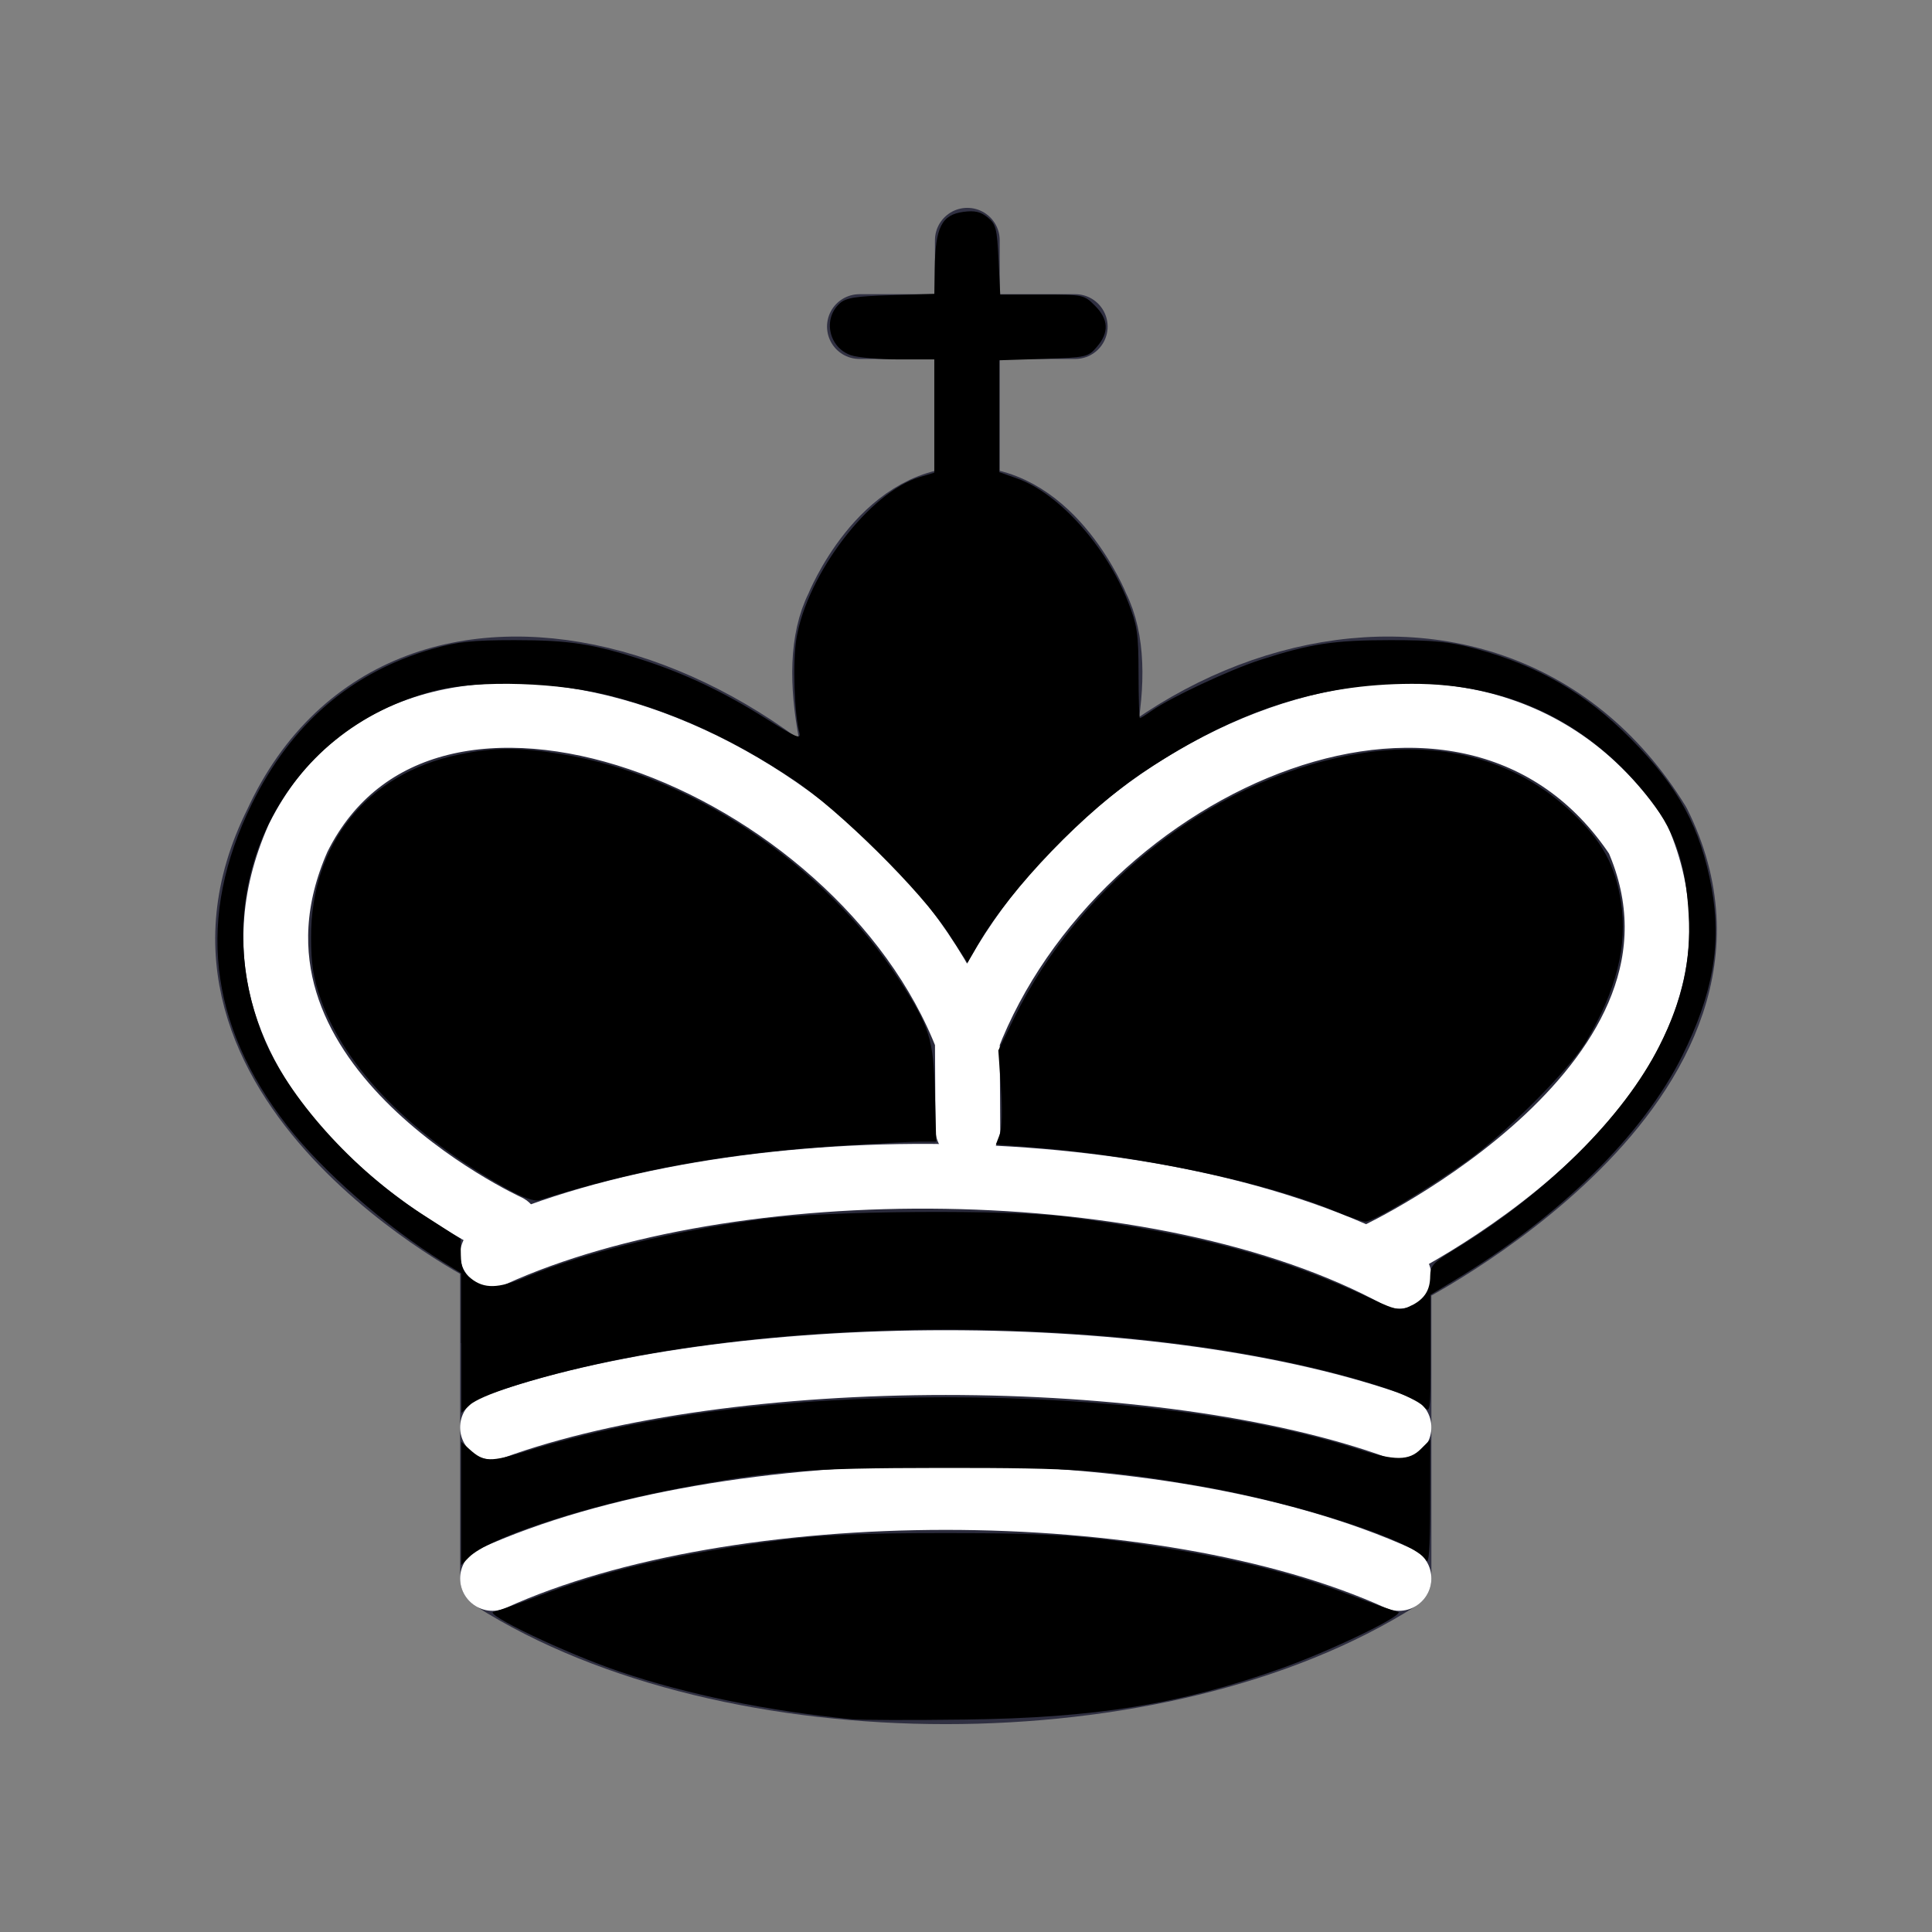 <svg xmlns:rdf="http://www.w3.org/1999/02/22-rdf-syntax-ns#" xmlns="http://www.w3.org/2000/svg" height="64px" width="64px" version="1.1" xmlns:cc="http://creativecommons.org/ns#" xmlns:dc="http://purl.org/dc/elements/1.1/">
 <rect width="100%" height="100%" fill="#808080" stroke="none"/>
 <g transform="matrix(1.43 0 0 1.43 -.131 -.622)">
  <g stroke-miterlimit="4" stroke="#303042" stroke-width="1.5" stroke-dasharray="none">
   <path stroke-linejoin="miter" d="m22.5 11.625v-5.625" stroke-linecap="round" fill="none"/>
   <path stroke-linejoin="miter" d="m22.5 25s4.5-7.5 3-10.5c0 0-1-2.5-3-2.5s-3 2.5-3 2.5c-1.5 3 3 10.5 3 10.5" fill-rule="evenodd" stroke-linecap="butt" fill="#2b2b3c"/>
   <path stroke-linejoin="round" d="m11.5 37c5.5 3.5 15.5 3.5 21 0v-7s9-4.5 6-10.5c-4-6.5-13.5-3.5-16 4v3.5-3.5c-3.5-7.5-13-10.5-16-4-3 6 5 10 5 10v7.5z" fill-rule="evenodd" stroke-linecap="round" fill="#2b2b3c"/>
  </g>
  <g stroke-width="1.5" stroke-miterlimit="4" stroke-linecap="round" stroke-dasharray="none" fill="none">
   <path stroke-linejoin="miter" d="m20 8h5" stroke="#303042"/>
   <g stroke="#fff">
    <path stroke-linejoin="miter" d="m11.5 29.5c5.5-2.5 15.5-2.5 21 .5"/>
    <g stroke-linejoin="round">
     <path d="m11.5 37c5.5-2.5 15.5-2.5 21 0"/>
     <path d="m11.5 33.5c5.5-2 15.5-2 21 0"/>
     <path d="m32 29.5s8.5-4 6.026-9.653c-3.879-5.85-13.026-1.847-15.526 4.653l.012 2.097-.012-2.097c-2.5-6.5-12.594-10.503-15.502-4.653-2.498 5.653 4.848 9 4.848 9"/>
    </g>
   </g>
  </g>
  <g fill="#000">
   <path d="m11.841 27.977c-2.204-1.225-3.759-2.807-4.318-4.395-.174-.494-.224-.809-.225-1.429-.006-2.178 1.301-3.8 3.412-4.236.829-.171 1.387-.175 2.363-.017 3.024.491 6.094 2.536 7.844 5.225.71 1.09.798 1.372.832 2.637l.03 1.119-.354 0c-.194 0-.99.04-1.768.088-2.693.168-4.787.543-7.071 1.266-.116.037-.371-.052-.745-.259v0z"/>
   <path d="m10.774 31.547v-1.616l-.420-.261c-1.33-.826-2.785-2.099-3.604-3.151-1.841-2.365-2.114-4.844-.822-7.465.916-1.858 2.308-3.052 4.188-3.589.576-.165.919-.201 1.896-.201 1.264 0 1.822.086 2.957.455 1.0.325 1.876.741 2.849 1.352.727.457.837.503.79.331-.118-.436-.156-1.644-.067-2.175.249-1.499 1.697-3.394 2.859-3.742l.335-.1v-1.312-1.312h-.827c-.455 0-.953-.044-1.107-.098-.511-.178-.653-.842-.257-1.2.144-.13.364-.165 1.184-.19l1.008-.03.009-.589c.014-.953.161-1.244.663-1.311.263-.035.4-.004.562.127.192.155.218.257.253.981l.039.808h.968c.952 0 .973.004 1.227.258.316.316.33.62.046.951-.206.24-.243.248-1.237.28l-1.025.033v1.296 1.296l.42.149c.956.34 2.054 1.564 2.561 2.853.216.549.243.735.244 1.657.001.571.015 1.038.032 1.039.017 0.0.136-.074.265-.166.436-.308 1.821-.957 2.533-1.186 1.154-.372 1.701-.455 3.005-.455 1.008-0 1.374.036 1.974.199 1.45.392 2.549 1.03 3.595 2.087 1.105 1.117 1.615 2.057 1.871 3.454.236 1.289.032 2.457-.68 3.889-.909 1.83-2.824 3.716-5.279 5.203l-.552.334v1.38c0 1.372-.001 1.379-.172 1.196-.095-.102-.482-.287-.862-.412-4.792-1.582-12.667-1.814-18.369-.54-1.419.317-2.614.706-2.853.929l-.195.182-0-1.617h0zm22.037-.88c.286-.152.408-.35.411-.664.003-.248.066-.319.546-.611 2.142-1.302 3.938-3.085 4.768-4.737.531-1.055.733-1.964.674-3.034-.067-1.238-.339-1.994-1.013-2.815-1.387-1.689-3.198-2.537-5.407-2.53-2.174.006-4.041.616-6.164 2.013-1.371.902-3.129 2.726-3.876 4.022l-.245.426-.448-.691c-.628-.968-2.523-2.844-3.589-3.554-1.386-.922-2.701-1.53-4.159-1.921-1.236-.332-3.119-.394-4.14-.136-3.543.896-5.369 4.58-3.976 8.022.559 1.381 2.081 3.081 3.672 4.101l.896.575.006.369c.005.289.056.409 0.239.552.303.239.629.231 1.25-.028 1.389-.58 3.351-1.062 5.5-1.35 1.467-.197 5.74-.226 7.071-.049 3.064.408 4.961.921 7.071 1.911.551.258.641.271.912.127z"/>
   <path d="m31.059 28.507c-1.639-.689-4.548-1.304-7.087-1.497l-.811-.062.089-.232c.054-.141.065-.571.029-1.09l-.061-.858.358-.733c1.571-3.218 4.796-5.665 8.119-6.162 1.884-.282 3.55.196 4.802 1.377.709.669 1.011 1.218 1.146 2.086.155.995-.107 2.042-.807 3.222-.389.655-1.877 2.145-2.789 2.792-.927.658-2.154 1.388-2.325 1.384-.073-.002-.371-.104-.663-.227z"/>
   <path d="m10.774 35.263v-1.43l.199.179c0.328.295.47.299 1.334.033 2.697-.83 5.909-1.242 9.692-1.242 3.707 0 7.125 0.43 9.546 1.201.86 0.274 1.186.273 1.462-.004l.217-.217-.003 1.476c-.002 1.098-.027 1.435-.098 1.313-.255-.439-2.979-1.327-5.291-1.725-2.099-.361-2.801-.409-5.922-.407-3.187.003-3.965.064-6.181.488-2.148.411-4.325 1.132-4.773 1.581l-.182.182v-1.43z"/>
   <path d="m19.834 40.263c-1.971-.195-3.836-.578-5.392-1.107-1.246-.423-3.177-1.342-2.914-1.387.096-.016.572-.182 1.058-.369 1.561-.6 3.273-.991 5.657-1.294.929-.118 1.865-.157 3.756-.157s2.827.039 3.756.157c2.384.303 4.096.695 5.657 1.294.486.187.962.353 1.058.369.239.04-1.49.884-2.682 1.309-2.34.834-4.309 1.153-7.348 1.191-1.24.016-2.413.013-2.607-.007z"/>
  </g>
 </g>
</svg>
